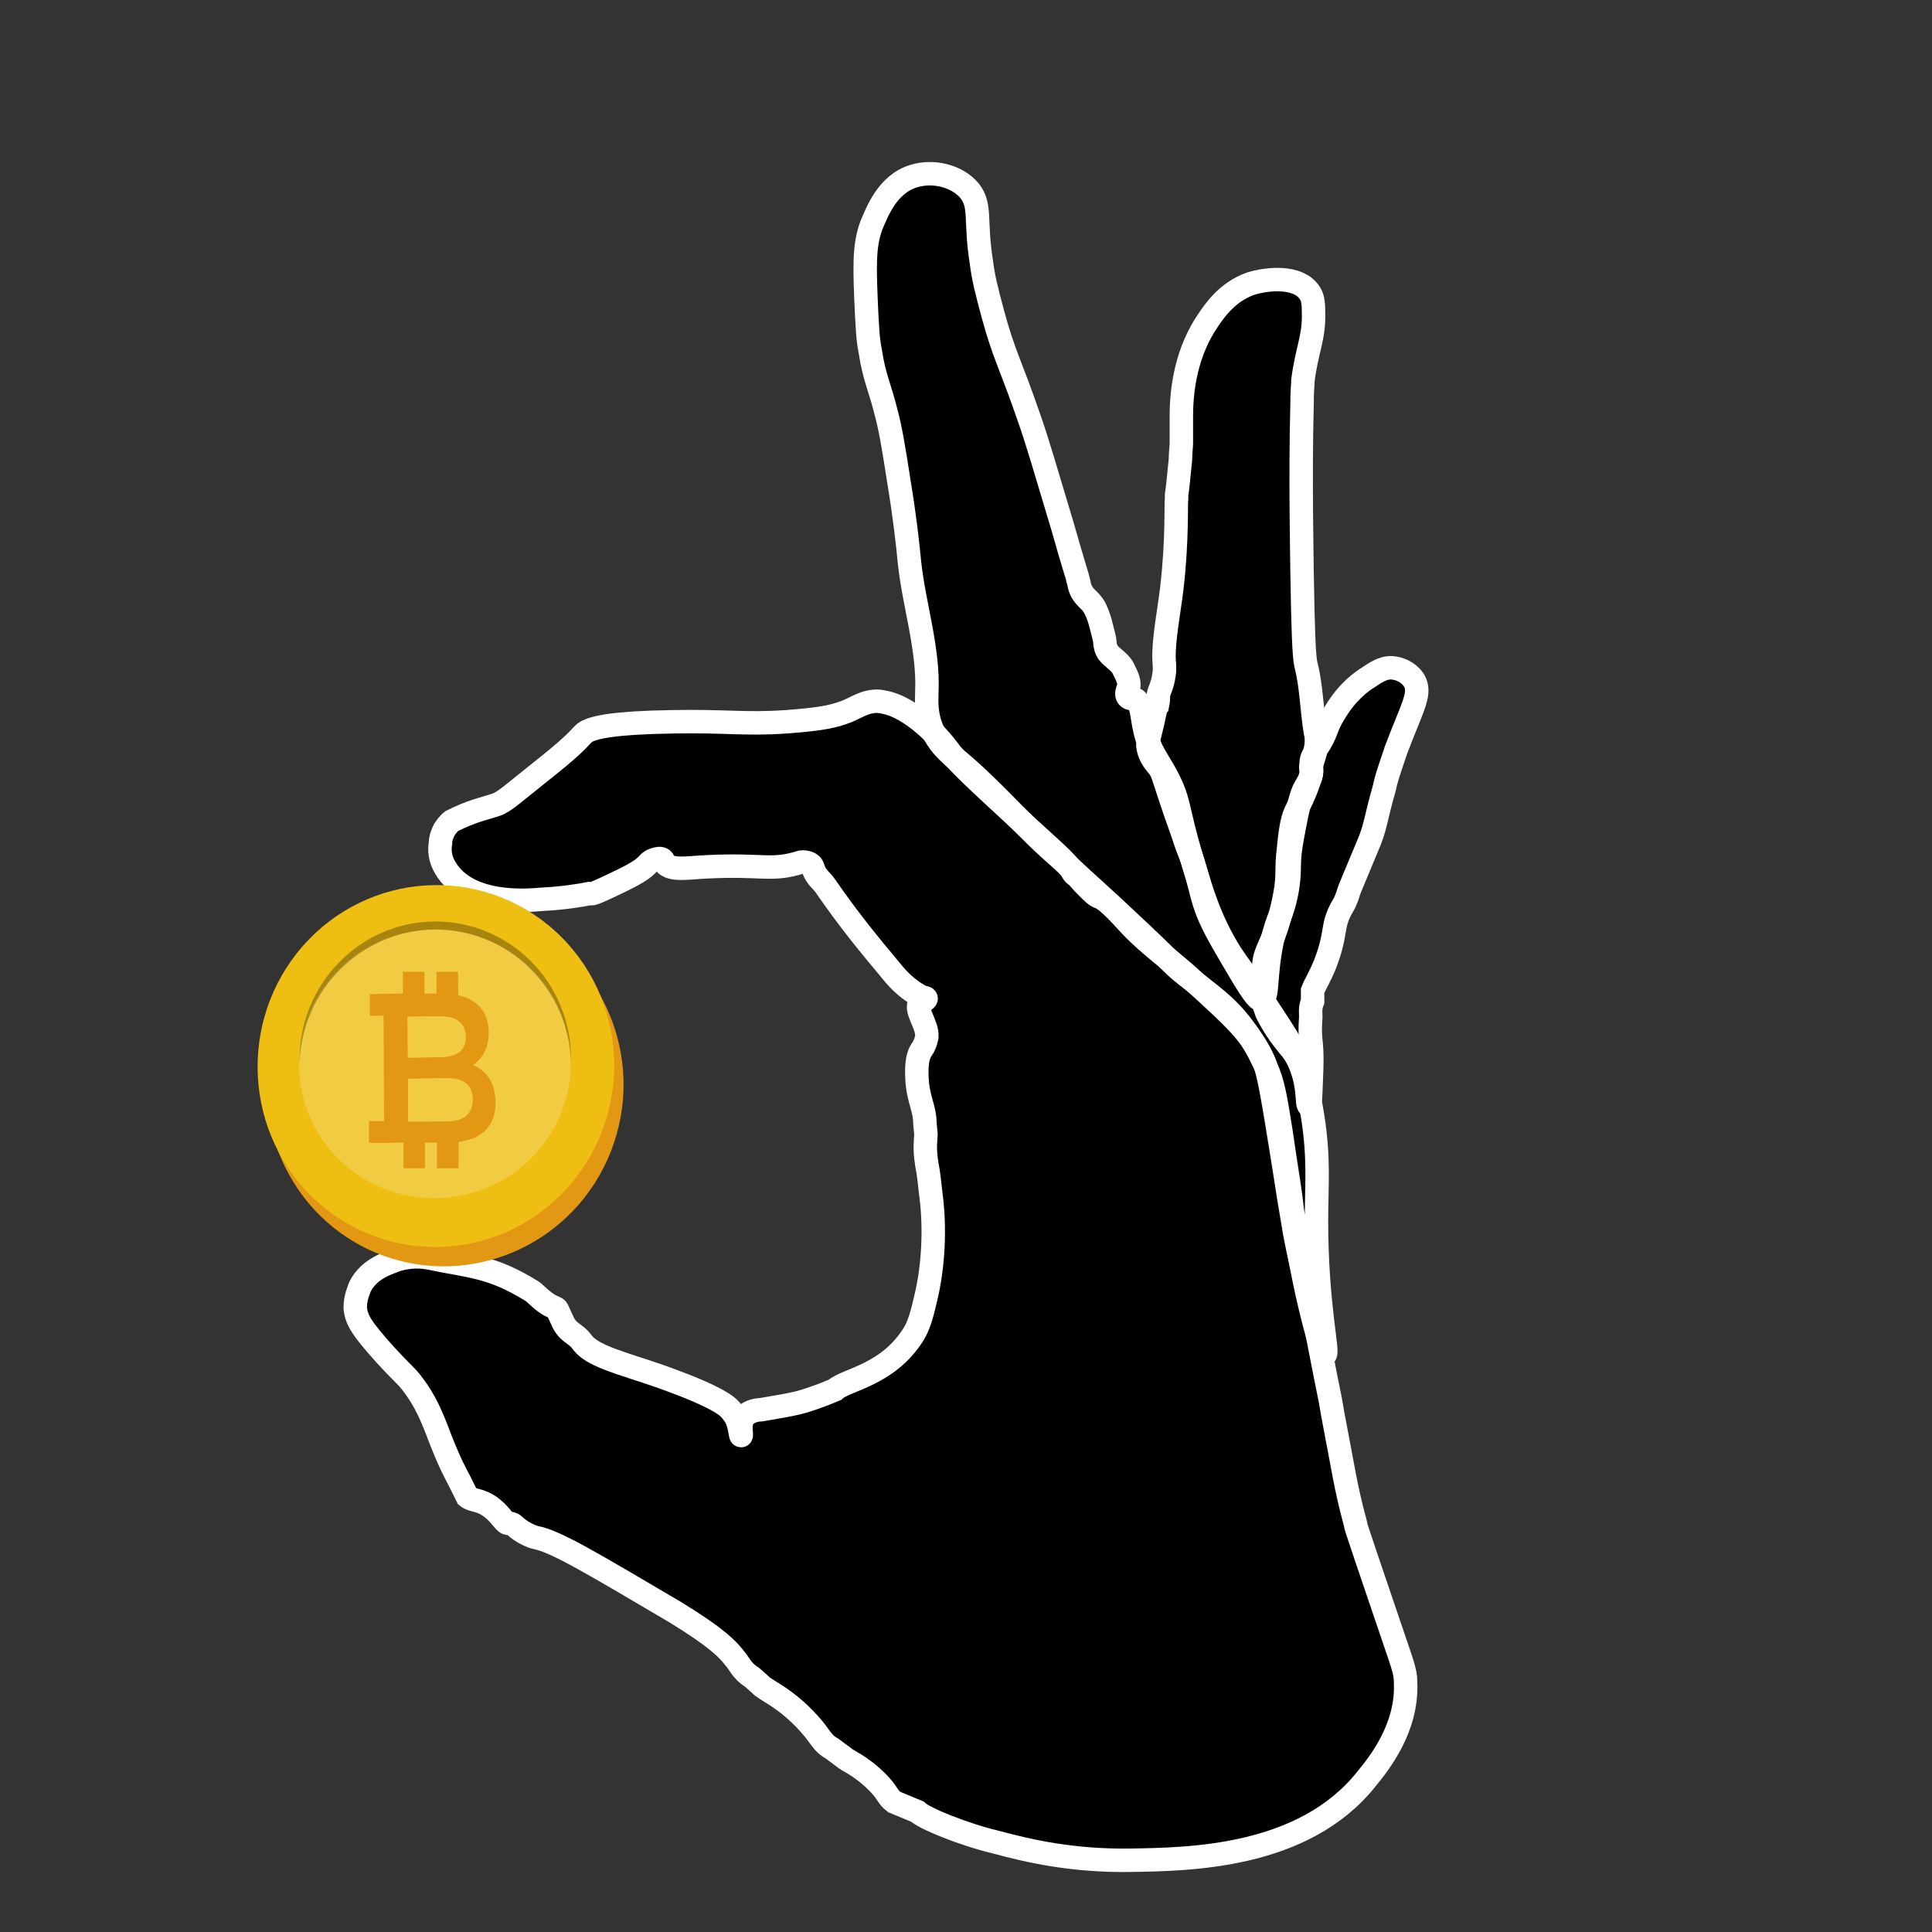 <svg width="15" height="15" viewBox="0 0 15 15" fill="none" xmlns="http://www.w3.org/2000/svg">
<rect x="0" y="0" width="15" height="15" fill="#333333" stroke="none"/>
<path d="M2.78 9.989C2.914 9.767 3.338 9.804 3.464 9.811C3.583 9.818 4.007 9.878 4.319 10.196C4.445 10.33 4.416 10.359 4.542 10.47C4.743 10.641 4.862 10.582 5.196 10.745C5.494 10.885 5.665 10.974 5.731 11.048C5.769 11.093 5.888 10.982 6.081 10.945C6.304 10.908 6.512 10.804 6.742 10.663C6.965 10.522 7.025 10.396 7.092 10.3C7.144 10.219 7.226 10.144 7.24 9.707C7.263 9.144 7.196 8.863 7.181 8.803C7.151 8.648 7.055 8.3 7.136 8.122C7.144 8.1 7.166 8.07 7.174 8.025C7.188 7.9 7.092 7.803 7.129 7.759C7.151 7.737 7.181 7.744 7.181 7.729C7.181 7.714 7.107 7.714 7.04 7.67C6.988 7.633 6.98 7.603 6.928 7.537C6.869 7.462 6.827 7.397 6.775 7.345C6.514 7.071 6.393 6.877 6.393 6.877C6.363 6.81 6.341 6.751 6.282 6.714C6.185 6.655 6.103 6.736 5.895 6.751C5.679 6.766 5.687 6.692 5.464 6.714C5.33 6.729 5.248 6.759 5.159 6.707C5.114 6.684 5.085 6.647 5.04 6.647C4.988 6.655 4.966 6.707 4.936 6.744C4.869 6.825 4.78 6.847 4.631 6.885C4.549 6.907 3.65 7.114 3.449 6.751C3.39 6.64 3.382 6.47 3.464 6.388C3.501 6.351 3.546 6.344 3.628 6.329C3.724 6.307 3.814 6.255 3.985 6.144C4.326 5.936 4.35 5.773 4.603 5.654C4.707 5.602 4.906 5.588 5.323 5.588C5.91 5.588 5.895 5.625 6.14 5.603C6.594 5.551 6.675 5.418 6.921 5.469C7.151 5.514 7.27 5.669 7.53 5.966C7.59 6.032 8.147 6.655 8.705 7.136C8.831 7.248 9.151 7.514 9.523 7.9C9.641 8.025 9.731 8.129 9.805 8.285C9.931 8.537 9.917 8.715 9.946 9.04C9.946 9.07 10.013 9.381 10.139 10.018C10.251 10.582 10.31 10.863 10.333 10.974C10.496 11.715 10.578 12.086 10.682 12.36C10.823 12.723 10.913 12.841 10.898 13.101C10.876 13.456 10.667 13.716 10.593 13.804C10.147 14.338 9.418 14.397 8.928 14.427C8.809 14.434 7.805 14.501 7.144 14.086C6.772 13.856 6.505 13.59 6.505 13.59C6.408 13.493 6.363 13.441 6.237 13.338C6.036 13.167 5.969 13.152 5.813 13.004C5.687 12.878 5.694 12.849 5.575 12.745C5.464 12.641 5.36 12.589 5.248 12.523C5.003 12.382 4.765 12.226 4.535 12.108C4.178 11.923 4.096 11.93 3.962 11.834C3.88 11.774 3.836 11.73 3.739 11.685C3.68 11.656 3.655 11.652 3.618 11.615C3.558 11.549 3.499 11.389 3.499 11.367C3.492 11.196 3.375 11.056 3.249 10.826C3.04 10.448 2.713 10.367 2.743 10.107C2.743 10.093 2.751 10.041 2.78 9.989Z" fill="currentColor"/>
<path d="M7.191 5.607C7.257 5.555 7.204 5.396 7.137 4.855C7.107 4.625 7.085 4.462 7.07 4.403C6.974 3.721 6.988 3.669 6.921 3.366C6.84 3.003 6.817 3.077 6.743 2.736C6.668 2.236 6.745 1.817 6.775 1.728C6.82 1.616 6.867 1.425 7.06 1.373C7.194 1.336 7.33 1.365 7.345 1.373C7.382 1.388 7.486 1.432 7.546 1.543C7.598 1.647 7.553 1.706 7.568 1.899C7.576 1.958 7.59 2.04 7.635 2.21C7.665 2.321 7.702 2.477 7.761 2.662C7.814 2.817 7.843 2.877 7.895 3.032C7.984 3.269 8.051 3.484 8.17 3.907C8.245 4.166 8.282 4.292 8.297 4.373C8.304 4.41 8.326 4.507 8.378 4.581C8.393 4.603 8.371 4.603 8.423 4.655C8.483 4.714 8.468 4.714 8.49 4.744C8.564 4.847 8.52 4.929 8.587 5.048C8.639 5.151 8.735 5.136 8.75 5.218C8.772 5.336 8.683 5.388 8.713 5.418C8.728 5.433 8.75 5.425 8.78 5.433C8.884 5.462 8.847 5.788 8.891 5.796C8.914 5.796 8.936 5.7 8.973 5.492C9.033 5.188 9.01 5.144 9.04 4.796C9.07 4.47 9.129 4.27 9.114 4.129C9.107 4.07 9.129 4.04 9.122 4.003C9.122 3.907 9.092 3.862 9.114 3.788C9.122 3.744 9.152 3.721 9.159 3.699C9.174 3.573 9.144 3.381 9.152 3.314C9.181 2.921 9.27 2.462 9.575 2.269C9.598 2.254 9.65 2.188 9.791 2.18C9.91 2.173 10.111 2.203 10.177 2.328C10.214 2.395 10.2 2.469 10.177 2.566C10.177 2.566 10.111 2.914 10.088 3.366C10.081 3.521 10.073 3.492 10.088 3.825C10.096 4.018 10.118 4.062 10.111 4.633C10.111 4.951 10.111 4.973 10.111 5.011C10.14 5.248 10.177 5.307 10.185 5.514C10.192 5.737 10.155 5.863 10.17 5.87C10.192 5.877 10.244 5.618 10.453 5.388C10.519 5.307 10.661 5.151 10.824 5.181C10.884 5.188 10.95 5.233 10.98 5.292C11.025 5.381 10.965 5.485 10.899 5.648C10.846 5.766 10.809 5.877 10.735 6.107C10.653 6.374 10.653 6.44 10.556 6.685C10.519 6.781 10.519 6.766 10.475 6.878C10.334 7.226 10.363 7.27 10.222 7.655C10.192 7.744 10.14 7.885 10.133 8.048C10.133 8.107 10.133 8.167 10.133 8.167C10.133 8.27 10.14 8.344 10.148 8.419C10.17 8.648 10.14 8.411 10.185 9.122C10.244 10.019 10.311 10.723 10.289 10.73C10.267 10.73 10.192 10.049 9.962 9.078C9.821 8.493 9.754 8.204 9.612 7.989C9.389 7.655 9.27 7.707 8.535 6.996C8.066 6.544 8.118 6.529 7.903 6.381C7.605 6.181 7.338 6.1 7.241 5.825C7.226 5.722 7.272 5.681 7.191 5.607C7.042 5.474 6.721 5.47 6.713 5.499C6.713 5.522 7.057 5.703 7.191 5.607Z" fill="currentColor"/>
<path d="M6.483 10.79C6.572 10.709 6.891 10.679 7.092 10.36C7.137 10.286 7.159 10.205 7.196 10.042C7.256 9.768 7.256 9.479 7.226 9.264C7.218 9.19 7.211 9.116 7.196 9.041C7.174 8.901 7.189 8.849 7.189 8.804L7.181 8.723C7.181 8.612 7.137 8.552 7.122 8.412C7.114 8.308 7.114 8.204 7.159 8.145C7.189 8.101 7.196 8.049 7.196 8.049C7.204 7.952 7.085 7.819 7.152 7.782C7.233 7.737 7.166 7.752 7.137 7.73C7.1 7.708 7.025 7.663 6.943 7.567C6.72 7.3 6.587 7.137 6.408 6.878C6.378 6.834 6.334 6.811 6.312 6.737C6.297 6.685 6.222 6.693 6.222 6.693C5.984 6.767 5.932 6.708 5.486 6.73C5.33 6.737 5.189 6.767 5.152 6.685C5.137 6.641 5.055 6.685 5.055 6.685C5.018 6.708 5.033 6.737 4.832 6.834C4.572 6.96 4.602 6.937 4.58 6.937C4.505 6.952 4.371 6.974 4.208 6.982C4.119 6.989 3.635 7.041 3.457 6.737C3.412 6.663 3.412 6.597 3.42 6.545C3.42 6.508 3.435 6.471 3.45 6.441C3.465 6.419 3.487 6.389 3.509 6.374C3.673 6.293 3.74 6.285 3.851 6.248C3.918 6.226 3.985 6.159 4.238 5.959C4.527 5.73 4.505 5.707 4.557 5.678C4.617 5.648 4.758 5.611 5.219 5.604C5.635 5.596 5.784 5.626 6.103 5.604C6.401 5.582 6.475 5.559 6.557 5.53C6.631 5.507 6.728 5.426 6.847 5.448C6.891 5.456 6.958 5.47 7.062 5.537C7.233 5.648 7.337 5.789 7.36 5.819C7.434 5.922 7.59 6.063 7.902 6.352C8.133 6.567 8.289 6.693 8.326 6.767C8.334 6.782 8.341 6.789 8.363 6.804C8.408 6.856 8.43 6.878 8.438 6.885C8.482 6.93 8.512 6.96 8.542 6.967C8.616 7.004 8.683 7.086 8.78 7.189C8.936 7.352 9.077 7.441 9.278 7.626C9.568 7.893 9.716 8.019 9.813 8.241C9.85 8.323 9.887 8.552 9.961 9.012C9.999 9.256 10.014 9.353 10.051 9.567C10.088 9.768 10.118 9.871 10.155 10.027C10.177 10.108 10.192 10.182 10.207 10.249C10.236 10.405 10.251 10.479 10.296 10.709C10.333 10.886 10.326 10.857 10.348 10.983C10.43 11.405 10.445 11.538 10.519 11.812C10.526 11.835 10.526 11.849 10.534 11.872C10.571 11.983 10.63 12.161 10.749 12.509C10.891 12.931 10.913 12.968 10.913 13.065C10.928 13.413 10.712 13.687 10.608 13.813C10.118 14.428 9.226 14.435 8.78 14.443C8.319 14.45 7.977 14.368 7.731 14.302C7.479 14.242 7.174 14.117 7.122 14.065L6.943 13.991C6.884 13.946 6.899 13.924 6.81 13.835C6.676 13.702 6.579 13.672 6.549 13.642L6.46 13.576C6.378 13.531 6.371 13.479 6.282 13.383C6.096 13.176 5.94 13.124 5.903 13.079L5.836 13.02C5.761 12.976 5.732 12.902 5.702 12.872C5.65 12.805 5.568 12.716 5.241 12.516C4.624 12.153 4.319 11.968 4.163 11.938C4.126 11.931 4.044 11.894 3.992 11.842C3.977 11.827 3.955 11.827 3.955 11.827C3.918 11.835 3.903 11.775 3.821 11.709C3.725 11.635 3.673 11.657 3.628 11.62L3.569 11.501C3.539 11.442 3.502 11.383 3.42 11.175C3.353 10.997 3.301 10.871 3.197 10.738C3.145 10.671 3.16 10.701 2.989 10.516C2.81 10.316 2.766 10.249 2.758 10.153C2.758 10.071 2.788 10.012 2.795 9.99C2.87 9.842 3.026 9.805 3.078 9.782C3.175 9.753 3.256 9.753 3.338 9.768C3.65 9.834 3.814 9.827 4.134 10.027C4.156 10.042 4.223 10.116 4.29 10.145C4.304 10.153 4.319 10.153 4.327 10.168L4.364 10.249C4.409 10.353 4.461 10.345 4.513 10.412C4.58 10.508 4.721 10.553 5.018 10.649C5.063 10.664 5.538 10.82 5.657 10.931C5.695 10.968 5.717 11.012 5.717 11.012C5.747 11.079 5.747 11.146 5.754 11.146C5.761 11.146 5.739 11.064 5.769 11.012C5.799 10.96 5.873 10.945 5.91 10.945C6.208 10.894 6.208 10.894 6.393 10.827L6.483 10.79Z" stroke="white" stroke-width="0.182" stroke-miterlimit="10"/>
<path d="M8.757 5.352C8.779 5.3 8.749 5.248 8.72 5.189C8.69 5.129 8.616 5.1 8.593 5.048C8.578 5.018 8.578 4.981 8.578 4.981C8.578 4.966 8.564 4.915 8.541 4.826C8.526 4.774 8.512 4.744 8.497 4.714C8.46 4.655 8.43 4.648 8.4 4.596C8.378 4.559 8.378 4.522 8.37 4.5C8.37 4.492 8.326 4.359 8.251 4.092C8.118 3.648 8.051 3.418 7.991 3.248C7.843 2.818 7.798 2.766 7.709 2.44C7.657 2.247 7.634 2.151 7.62 2.04C7.567 1.706 7.62 1.603 7.53 1.484C7.434 1.366 7.248 1.321 7.099 1.366C6.891 1.425 6.809 1.647 6.765 1.751C6.705 1.914 6.713 2.084 6.728 2.425C6.735 2.529 6.735 2.618 6.757 2.729C6.787 2.929 6.832 3.01 6.876 3.188C6.913 3.322 6.936 3.462 6.98 3.744C7.025 4.018 7.047 4.218 7.062 4.374C7.099 4.707 7.211 5.04 7.196 5.374C7.196 5.426 7.181 5.559 7.255 5.7C7.307 5.796 7.374 5.848 7.404 5.878C7.672 6.093 7.895 6.359 8.147 6.589C8.274 6.7 8.355 6.782 8.504 6.915C9.158 7.515 9.069 7.463 9.21 7.574C9.404 7.73 9.515 7.797 9.649 7.974C9.753 8.108 9.805 8.234 9.827 8.278C9.887 8.412 9.902 8.515 9.946 8.789C9.983 9.049 10.006 9.175 10.021 9.293C10.088 9.886 10.258 10.523 10.288 10.516C10.318 10.508 10.221 10.13 10.221 9.478C10.221 9.204 10.244 9.004 10.192 8.671C10.162 8.493 10.139 8.337 10.05 8.16C10.028 8.115 9.998 8.056 9.82 7.789C9.627 7.5 9.619 7.5 9.56 7.411C9.396 7.152 9.329 6.922 9.255 6.67C9.136 6.278 9.166 6.233 9.062 6.033C8.987 5.892 8.928 5.833 8.891 5.678C8.861 5.552 8.868 5.455 8.809 5.426C8.787 5.426 8.727 5.426 8.757 5.352Z" stroke="white" stroke-width="0.182" stroke-miterlimit="10"/>
<path d="M10.198 5.863C10.22 5.819 10.228 5.737 10.213 5.686C10.183 5.508 10.183 5.33 10.139 5.16C10.124 5.1 10.116 4.878 10.109 4.434C10.109 4.359 10.094 3.707 10.109 3.144C10.109 3.018 10.116 2.989 10.116 2.952C10.146 2.715 10.206 2.618 10.198 2.418C10.198 2.344 10.191 2.3 10.161 2.263C10.072 2.144 9.849 2.159 9.708 2.203C9.522 2.27 9.425 2.418 9.366 2.507C9.187 2.781 9.172 3.092 9.172 3.233C9.172 3.337 9.172 3.374 9.172 3.441C9.172 3.47 9.165 3.515 9.165 3.567C9.143 3.789 9.143 3.789 9.135 3.841V3.87C9.128 3.9 9.143 4.182 9.098 4.567C9.076 4.752 9.031 4.974 9.038 5.123C9.038 5.145 9.046 5.182 9.038 5.234C9.024 5.345 8.986 5.374 8.994 5.419C8.994 5.441 8.986 5.478 8.986 5.478C8.972 5.493 8.972 5.508 8.949 5.612C8.92 5.737 8.912 5.745 8.912 5.789C8.92 5.856 8.949 5.9 8.994 5.952C9.038 6.012 9.016 6.004 9.18 6.464C9.224 6.597 9.224 6.59 9.247 6.649C9.314 6.849 9.314 6.893 9.351 7.012C9.395 7.153 9.47 7.279 9.618 7.53C9.745 7.745 9.774 7.768 9.797 7.76C9.849 7.745 9.819 7.582 9.878 7.301C9.923 7.108 9.953 7.116 9.99 6.93C10.027 6.73 9.99 6.73 10.035 6.493C10.072 6.293 10.094 6.197 10.124 6.13C10.153 6.078 10.191 6.026 10.183 5.967C10.183 5.967 10.168 5.908 10.198 5.863Z" stroke="white" stroke-width="0.182" stroke-miterlimit="10"/>
<path d="M10.191 7.774C10.169 7.826 10.177 7.87 10.177 7.892C10.162 8.1 10.191 8.055 10.184 8.293C10.177 8.463 10.177 8.574 10.162 8.582C10.139 8.582 10.177 8.322 10.013 8.13C9.976 8.085 9.901 7.996 9.835 7.863C9.827 7.841 9.82 7.818 9.812 7.796C9.775 7.663 9.805 7.581 9.812 7.492C9.82 7.381 9.872 7.344 9.931 7.137C9.946 7.085 9.961 7.026 9.976 6.944C10.005 6.789 9.983 6.759 10.005 6.581C10.02 6.426 10.035 6.344 10.072 6.277C10.087 6.248 10.124 6.181 10.162 6.07C10.191 5.996 10.177 5.996 10.177 5.959L10.221 5.811C10.31 5.685 10.281 5.662 10.37 5.522C10.466 5.366 10.57 5.292 10.63 5.255C10.697 5.21 10.756 5.173 10.831 5.188C10.883 5.196 10.957 5.233 10.987 5.299C11.031 5.396 10.957 5.507 10.838 5.825C10.823 5.87 10.808 5.914 10.793 5.959C10.771 6.025 10.756 6.077 10.749 6.114C10.682 6.351 10.682 6.403 10.637 6.522L10.489 6.877C10.466 6.929 10.459 6.981 10.422 7.04C10.333 7.196 10.385 7.233 10.288 7.485C10.243 7.596 10.214 7.633 10.191 7.692V7.774Z" stroke="white" stroke-width="0.182" stroke-miterlimit="10"/>
<path d="M4.745 8.934C5.025 8.211 4.674 7.398 3.962 7.119C3.25 6.84 2.444 7.199 2.165 7.923C1.885 8.646 2.235 9.459 2.947 9.738C3.662 10.016 4.465 9.656 4.745 8.934Z" fill="#E29813"/>
<path d="M4.418 9.208C4.926 8.628 4.877 7.74 4.306 7.225C3.734 6.709 2.858 6.766 2.35 7.346C1.843 7.927 1.892 8.815 2.463 9.33C3.034 9.843 3.911 9.789 4.418 9.208Z" fill="#EEBE13"/>
<path opacity="0.2" d="M3.381 9.302C3.964 9.298 4.434 8.827 4.432 8.251C4.429 7.675 3.955 7.211 3.372 7.216C2.789 7.22 2.319 7.691 2.321 8.267C2.324 8.846 2.798 9.307 3.381 9.302Z" fill="white"/>
<path opacity="0.3" d="M3.373 7.217C3.946 7.213 4.414 7.672 4.433 8.245C4.433 8.234 4.435 8.227 4.433 8.215C4.431 7.625 3.958 7.152 3.373 7.154C2.793 7.159 2.323 7.641 2.325 8.234C2.325 8.245 2.327 8.252 2.325 8.264C2.339 7.69 2.8 7.224 3.373 7.217Z" fill="black"/>
<path d="M3.847 8.557C3.845 8.407 3.777 8.309 3.671 8.269C3.746 8.222 3.795 8.131 3.795 8.014C3.793 7.864 3.713 7.761 3.558 7.728L3.556 7.545H3.389V7.714H3.295V7.545H3.128V7.714L2.978 7.716L2.872 7.719V7.887L2.978 7.885L2.982 8.705H2.865V8.873H2.982L3.133 8.871V9.07H3.299V8.871H3.393V9.07H3.56V8.866C3.753 8.841 3.849 8.731 3.847 8.557ZM3.194 7.892L3.419 7.89C3.544 7.89 3.614 7.941 3.617 8.049C3.619 8.157 3.546 8.206 3.422 8.208L3.166 8.213L3.163 7.894L3.194 7.892ZM3.459 8.707L3.187 8.709L3.168 8.707V8.375L3.459 8.37C3.596 8.367 3.668 8.419 3.671 8.534C3.668 8.658 3.596 8.707 3.459 8.707Z" fill="#E29813"/>
</svg>

